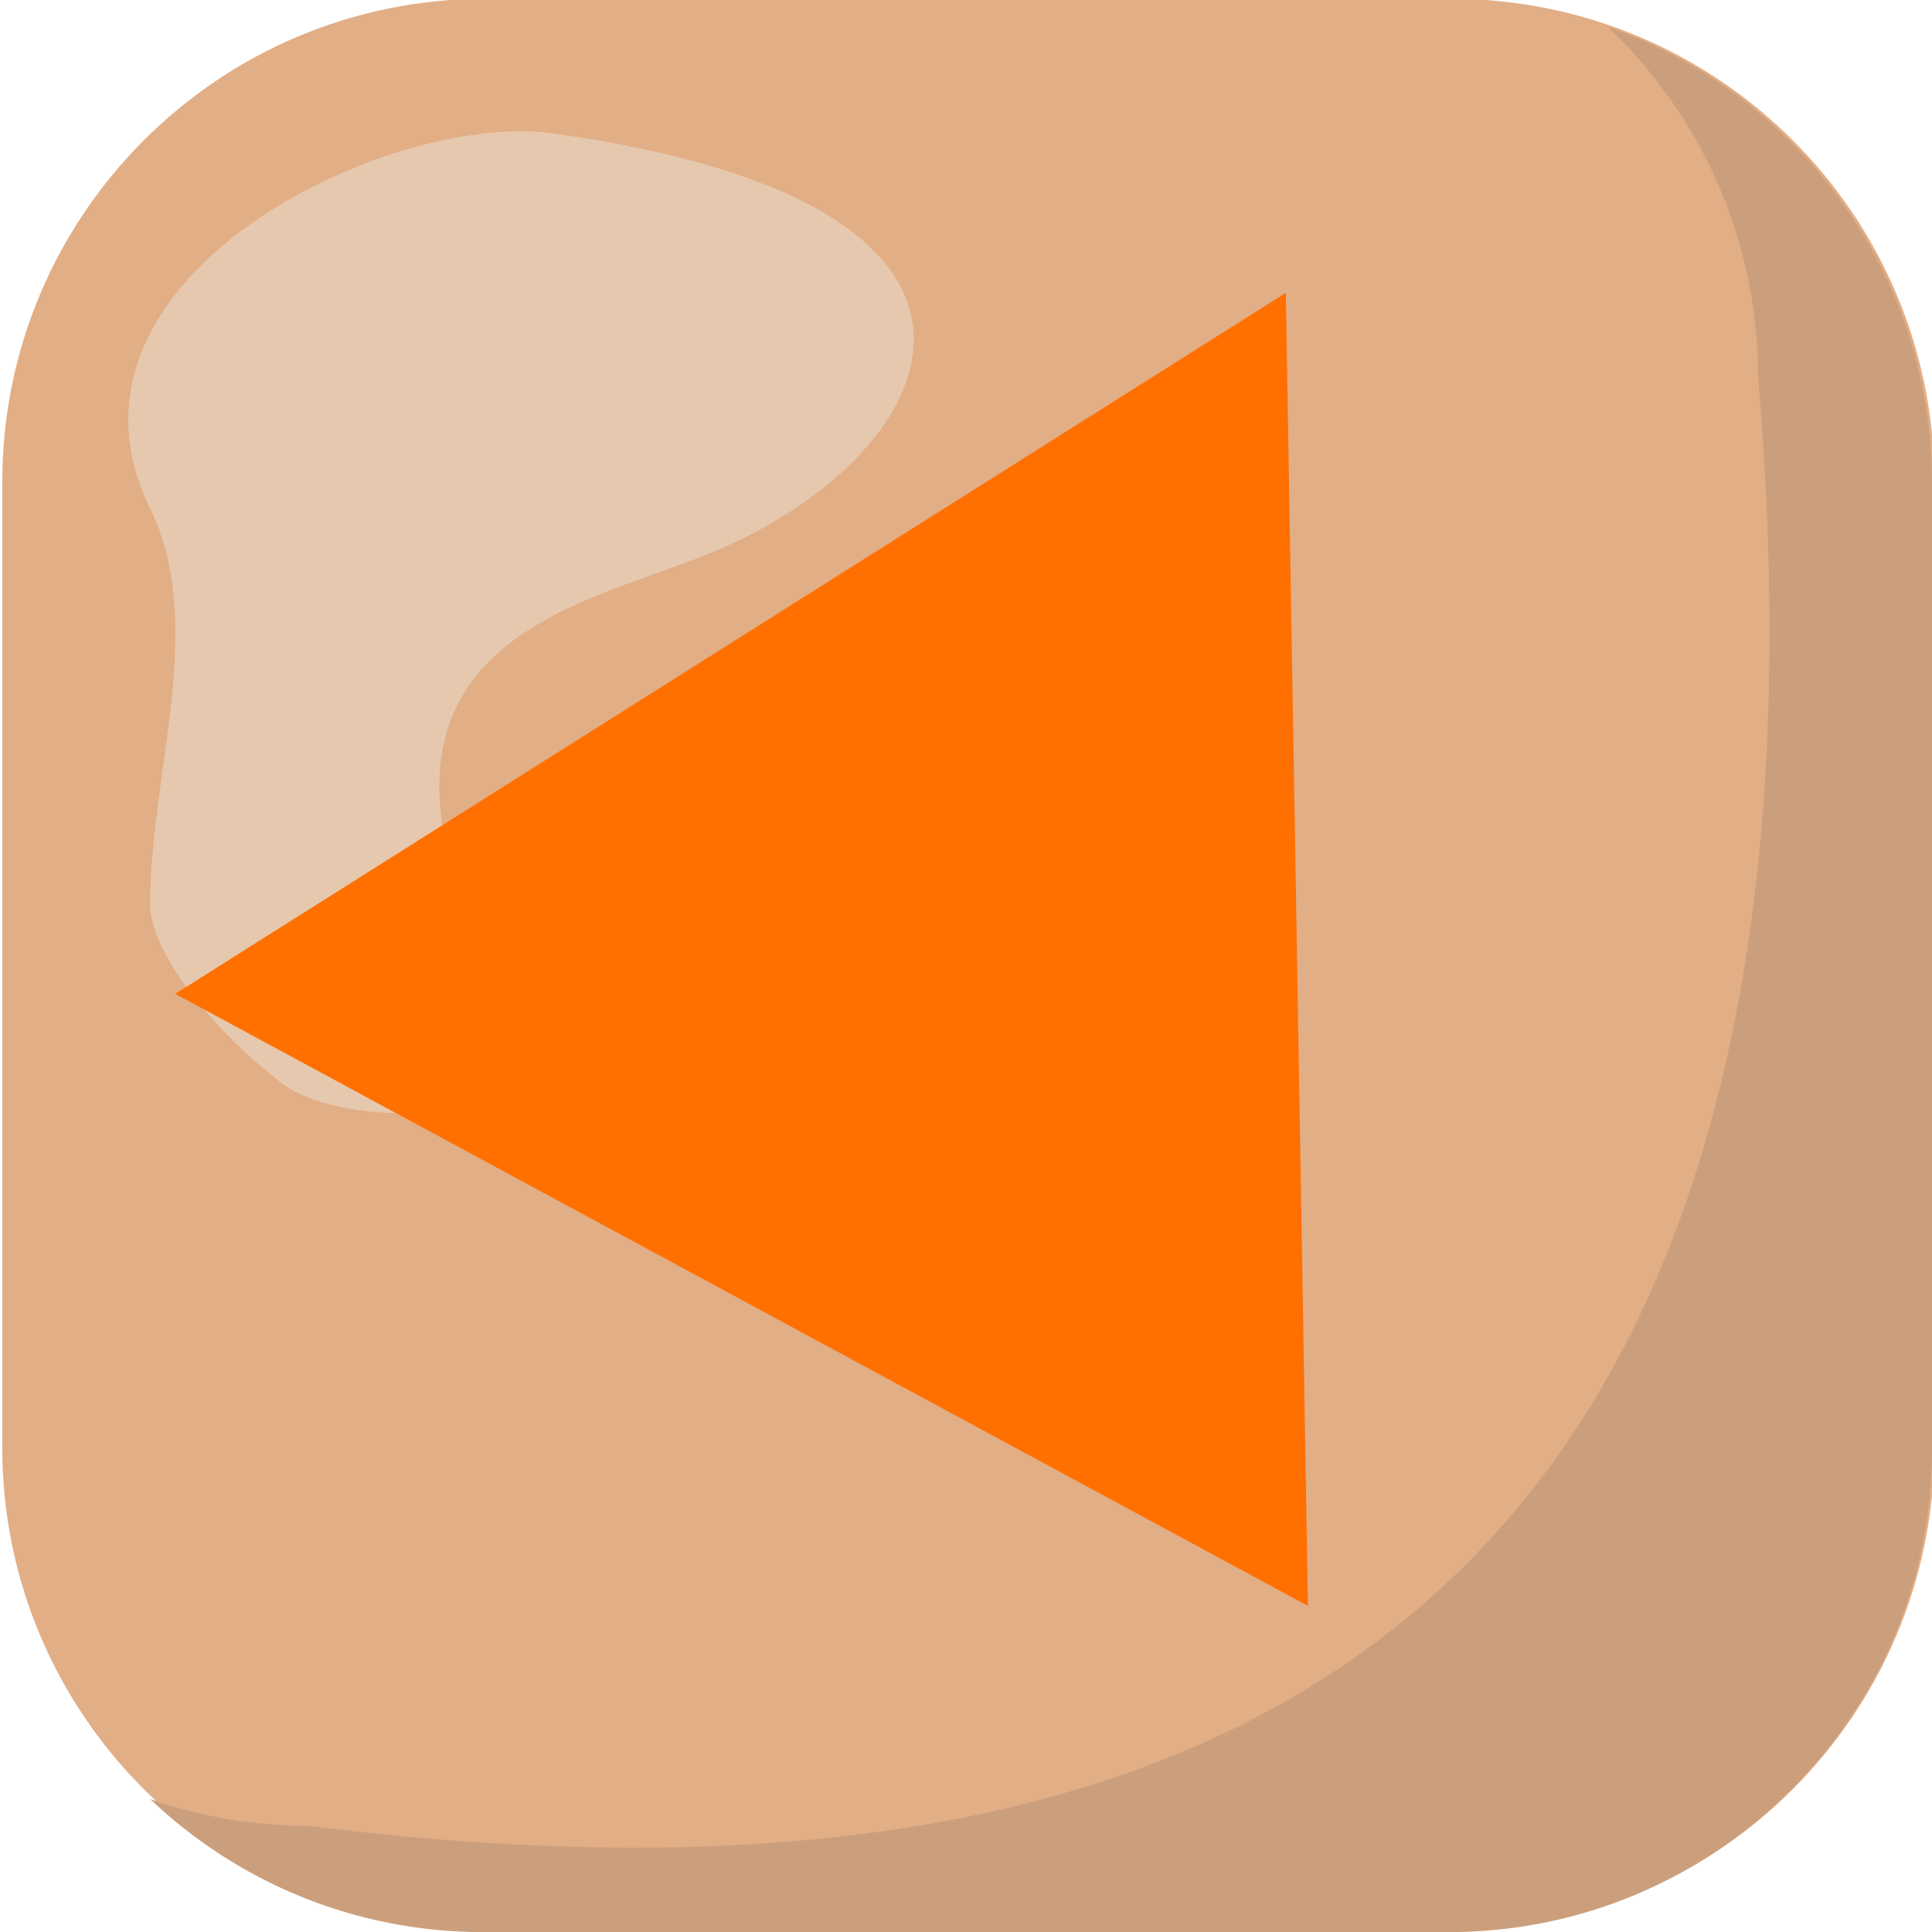 <?xml version="1.0" encoding="UTF-8" standalone="no"?>
<svg
   width="53.997"
   height="54"
   viewBox="0 0 53.997 54"
   version="1.1"
   xml:space="preserve"
   style="clip-rule:evenodd;fill-rule:evenodd;stroke-linejoin:round;stroke-miterlimit:2"
   id="svg85"
   sodipodi:docname="2022-AT-02-chips_triangle.svg"
   inkscape:version="1.1.1 (3bf5ae0d25, 2021-09-20)"
   xmlns:inkscape="http://www.inkscape.org/namespaces/inkscape"
   xmlns:sodipodi="http://sodipodi.sourceforge.net/DTD/sodipodi-0.dtd"
   xmlns="http://www.w3.org/2000/svg"
   xmlns:svg="http://www.w3.org/2000/svg"><defs
   id="defs89">
        
        
        
        
        
    </defs><sodipodi:namedview
   id="namedview87"
   pagecolor="#ffffff"
   bordercolor="#666666"
   borderopacity="1.0"
   inkscape:pageshadow="2"
   inkscape:pageopacity="0.0"
   inkscape:pagecheckerboard="0"
   showgrid="false"
   inkscape:zoom="1.9401042"
   inkscape:cx="179.62953"
   inkscape:cy="204.37047"
   inkscape:window-width="1680"
   inkscape:window-height="1027"
   inkscape:window-x="1912"
   inkscape:window-y="-8"
   inkscape:window-maximized="1"
   inkscape:current-layer="svg85" />
    <g
   transform="translate(-1128.863,-268.777)"
   id="g32">
            <g
   id="g30">
                <g
   transform="matrix(0.966,0,0,0.953,-26.419,-2.34)"
   id="g20">
                    <path
   d="m 1251.91,298.617 c 0,-7.817 -6.26,-14.164 -13.98,-14.164 h -27.95 c -7.71,0 -13.97,6.347 -13.97,14.164 v 28.328 c 0,7.818 6.26,14.164 13.97,14.164 h 27.95 c 7.72,0 13.98,-6.346 13.98,-14.164 z"
   style="fill:#e2ae86;font-variation-settings:normal;opacity:1;vector-effect:none;fill-opacity:1;stroke-width:1;stroke-linecap:butt;stroke-linejoin:miter;stroke-miterlimit:2;stroke-dasharray:none;stroke-dashoffset:0;stroke-opacity:1;-inkscape-stroke:none;stop-color:#000000;stop-opacity:1"
   id="path18" />
                </g>
                <path
   d="m 1173.8,269.525 c 2.58,2.46 4.2,5.934 4.2,9.783 2.66,31.319 -11.42,44.17 -40.5,40.5 -1.56,0 -3.05,-0.263 -4.44,-0.748 2.42,2.303 5.7,3.717 9.3,3.717 h 27 c 7.45,0 13.5,-6.049 13.5,-13.5 v -27 c 0,-5.896 -3.79,-10.915 -9.06,-12.752 z"
   style="fill:#cc9f7c;font-variation-settings:normal;opacity:1;vector-effect:none;fill-opacity:1;stroke-width:0.96;stroke-linecap:butt;stroke-linejoin:miter;stroke-miterlimit:2;stroke-dasharray:none;stroke-dashoffset:0;stroke-opacity:1;-inkscape-stroke:none;stop-color:#000000;stop-opacity:1"
   id="path22" />
                <path
   d="m 1148.71,284.238 c 6.57,-2.695 10.06,-9.729 -4.4,-11.732 -4.62,-0.64 -14.39,4.074 -11.25,10.486 1.59,3.238 -0.01,7.446 0,11.053 0,1.527 2.14,3.866 3.72,5.035 1.34,0.995 4.5,0.947 5.16,0.528 1.13,-0.705 0.43,-2.917 0.25,-3.741 -0.53,-2.346 -1.77,-5.127 -0.48,-7.51 1.34,-2.462 4.65,-3.159 7,-4.119 z"
   style="fill:#e6c8ae;font-variation-settings:normal;opacity:1;vector-effect:none;fill-opacity:1;stroke-width:1;stroke-linecap:butt;stroke-linejoin:miter;stroke-miterlimit:2;stroke-dasharray:none;stroke-dashoffset:0;stroke-opacity:1;-inkscape-stroke:none;stop-color:#000000;stop-opacity:1"
   id="path24" />
                <g
   transform="matrix(1.016,0.549,-0.488,0.903,705.756,-1469.12)"
   id="g28">
                    <path
   d="m 1068.54,1284 15.58,31.17 h -31.16 z"
   style="fill:#ff7000"
   id="path26" />
                </g>
            </g>
        </g>
</svg>
